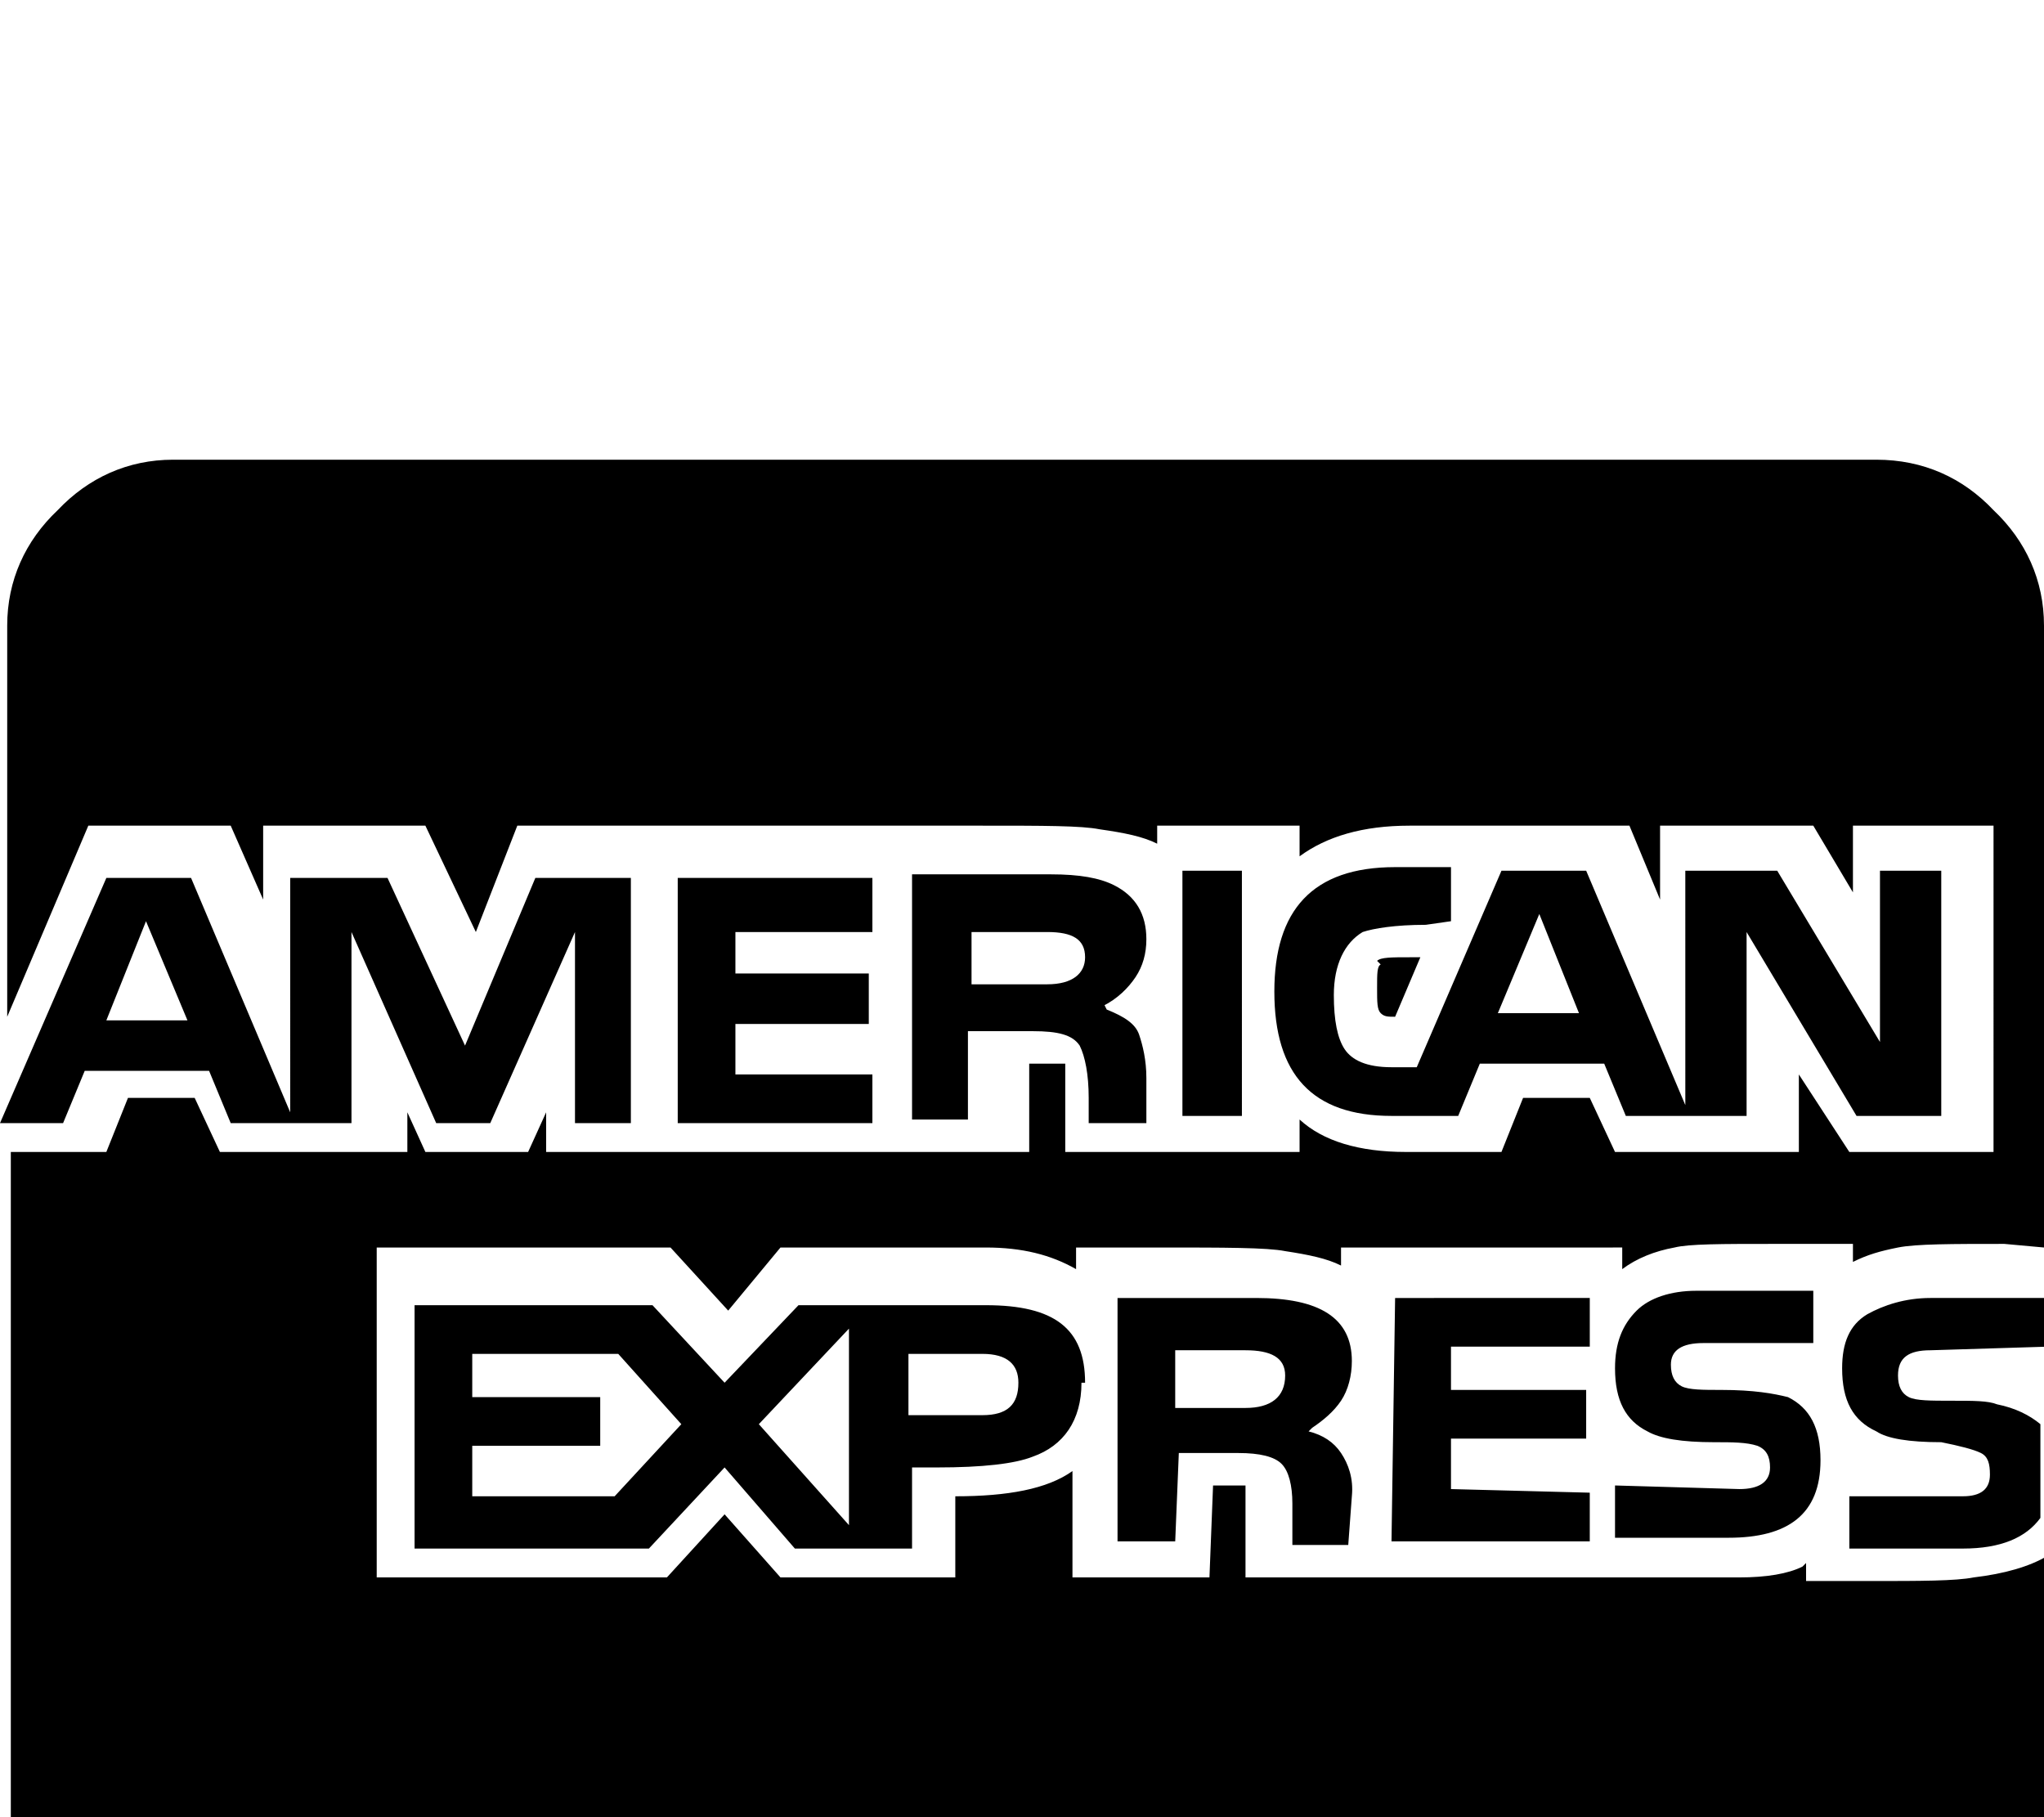 <svg xmlns="http://www.w3.org/2000/svg" viewBox="0 -189 1134 1008"><path fill="currentColor" d="M565 578c0-10-6-16-20-16h-41v34h41c14 0 20-6 20-18zm-94 79V548l-50 53zm-130-16l37-40-35-39h-81v24h71v27h-71v28h79zm261-63h-2c0 21-10 35-27 41-10 4-28 6-53 6h-14v45h-65l-39-45-42 45H230V535h132l40 43 41-43h104c38 0 55 13 55 43zM59 377h45l-23-55zm291 57h-31V328l-47 106h-30l-47-106v106h-67l-12-29H47l-12 29H0l59-136h47l55 130V298h54l43 93 39-93h53v136zm58-106h76v-30H376v136h108v-27h-76v-28h74v-28h-74v-23zm194 14c0-10-7-14-21-14h-42v29h42c14 0 21-6 21-15zm10 27v-2l2 4c10 4 16 8 18 14s4 14 4 24v25h-32v-14c0-13-2-23-5-29-4-6-12-8-26-8h-36v49h-31V296h77c16 0 27 2 35 6 12 6 18 16 18 30 0 8-2 15-6 21s-10 12-18 16zm77 61V294h-33v136h33zm165-112l-23 55h45zm-49-26v30l-14 2c-17 0-29 2-35 4-10 6-16 18-16 35 0 14 2 24 6 30s12 10 26 10h14l47-109h47l55 130V294h51l57 95v-95h34v136h-47l-61-102v102h-67l-12-29h-69l-12 29h-37c-44 0-65-23-65-69 0-45 21-69 67-69h31zm160 345l-69-2v29h63c33 0 51-13 51-43 0-18-6-29-18-35-8-2-19-4-37-4-10 0-18 0-22-2s-6-6-6-12c0-8 6-12 18-12h61v-29h-65c-14 0-26 4-33 11-8 8-12 18-12 32 0 18 6 29 18 35 7 4 19 6 37 6 10 0 18 0 24 2 5 2 7 6 7 12 0 8-6 12-17 12zm-160-79h77v-27H774l-2 135h110v-27l-77-2v-28h75v-27h-75v-24zm266 2l65-2v-27h-65c-14 0-26 4-35 9-10 6-14 16-14 30 0 18 6 29 19 35 6 4 18 6 36 6 10 2 18 4 22 6s5 6 5 12c0 8-5 12-15 12h-63v29h63c21 0 35-6 43-17v-52c-6-5-14-9-24-11-5-2-13-2-25-2s-20 0-24-2-6-6-6-12c0-10 6-14 18-14zm-358 14c0-10-8-14-22-14h-39v32h39c14 0 22-6 22-18zm15 29l-2 2c8 2 14 6 18 12s7 14 6 24l-2 27h-31v-23c0-10-2-18-6-22s-12-6-24-6h-33l-2 49h-32V531h77c35 0 53 11 53 35 0 8-2 16-6 22s-10 11-16 15zm36-259l2 2c-2 1-2 5-2 13s0 12 2 14 4 2 8 2l14-33h-6c-10 0-16 0-18 2zm370-186v345l-22-2c-29 0-49 0-59 2s-17 4-25 8v-10h-44c-29 0-47 0-55 2-11 2-21 6-29 12v-12H744v10c-8-4-18-6-31-8-10-2-34-2-69-2h-47v12c-14-8-30-12-50-12H433l-29 35-32-35H209v183h161l32-35 31 35h97v-45c29 0 51-4 65-14v59h76l2-51h18v51h274c15 0 27-2 35-6l2-2v10h36c27 0 47 0 57-2 17-2 31-6 41-12v178c0 25-10 47-28 64-17 18-39 28-65 28H98c-25 0-47-10-65-28-17-17-27-39-27-64V450h53l12-30h37l14 30h104v-22l10 22h57l10-22v22h268v-49h20v49h130v-18c13 12 33 18 59 18h53l12-30h37l14 30h102v-43l28 43h80V269h-78v37l-22-37h-85v41l-17-41H782c-26 0-46 6-61 17v-17h-79v10c-8-4-18-6-32-8-10-2-31-2-65-2H287l-23 59-28-59h-90v41l-18-41H49L4 375V158c0-25 10-47 28-64 17-18 39-28 64-28h945c26 0 48 10 65 28 18 17 28 39 28 64z"/></svg>

